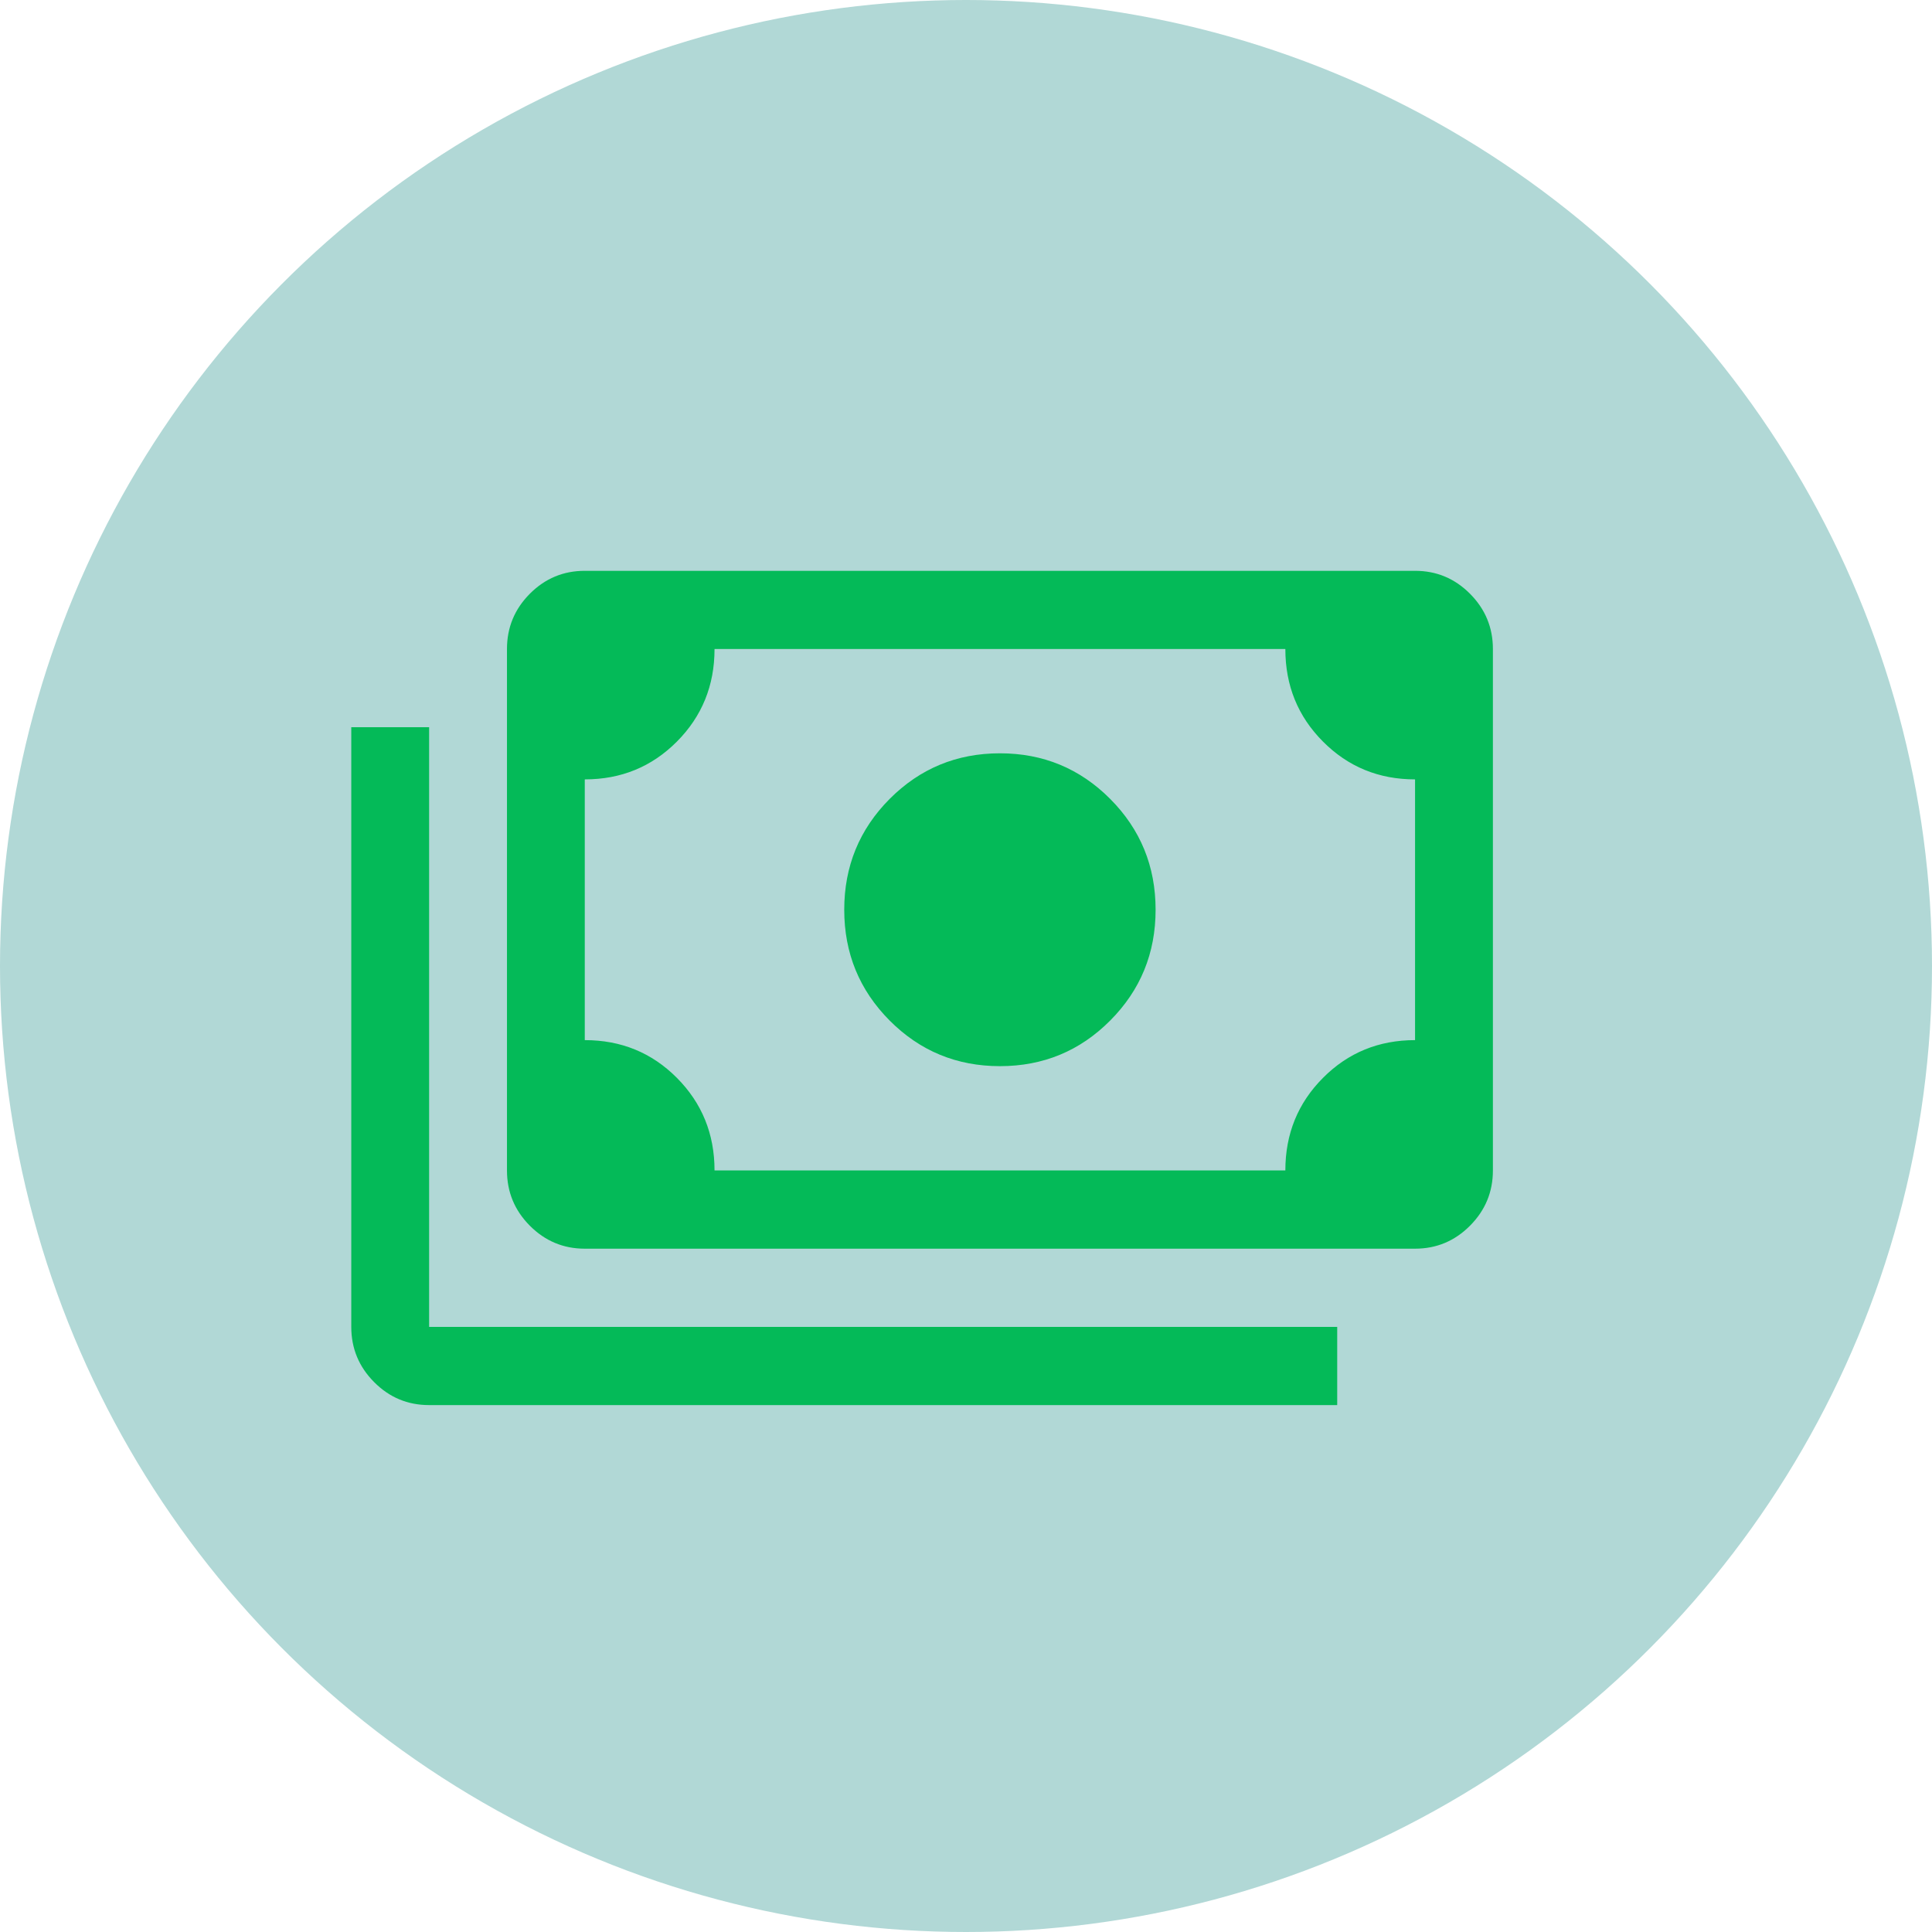 <svg width="44" height="44" viewBox="0 0 44 44" fill="none" xmlns="http://www.w3.org/2000/svg">
<circle cx="22" cy="22" r="22" fill="#B1D8D6"/>
<path d="M22.773 24.281C21.788 24.281 20.951 23.935 20.261 23.242C19.572 22.549 19.227 21.708 19.227 20.719C19.227 19.729 19.572 18.888 20.261 18.195C20.951 17.503 21.788 17.156 22.773 17.156C23.758 17.156 24.595 17.503 25.284 18.195C25.974 18.888 26.318 19.729 26.318 20.719C26.318 21.708 25.974 22.549 25.284 23.242C24.595 23.935 23.758 24.281 22.773 24.281ZM13.318 28.438C12.831 28.438 12.413 28.263 12.066 27.914C11.719 27.565 11.546 27.146 11.546 26.656V14.781C11.546 14.291 11.719 13.872 12.066 13.523C12.413 13.174 12.831 13 13.318 13H32.227C32.715 13 33.132 13.174 33.479 13.523C33.826 13.872 34 14.291 34 14.781V26.656C34 27.146 33.826 27.565 33.479 27.914C33.132 28.263 32.715 28.438 32.227 28.438H13.318ZM16.273 26.656H29.273C29.273 25.825 29.558 25.122 30.13 24.548C30.701 23.974 31.4 23.688 32.227 23.688V17.75C31.4 17.75 30.701 17.463 30.13 16.889C29.558 16.315 29.273 15.613 29.273 14.781H16.273C16.273 15.613 15.987 16.315 15.416 16.889C14.845 17.463 14.146 17.75 13.318 17.75V23.688C14.146 23.688 14.845 23.974 15.416 24.548C15.987 25.122 16.273 25.825 16.273 26.656ZM30.454 32H9.773C9.285 32 8.868 31.826 8.521 31.477C8.174 31.128 8 30.709 8 30.219V16.562H9.773V30.219H30.454V32Z" fill="#04BA58"/>
</svg>
